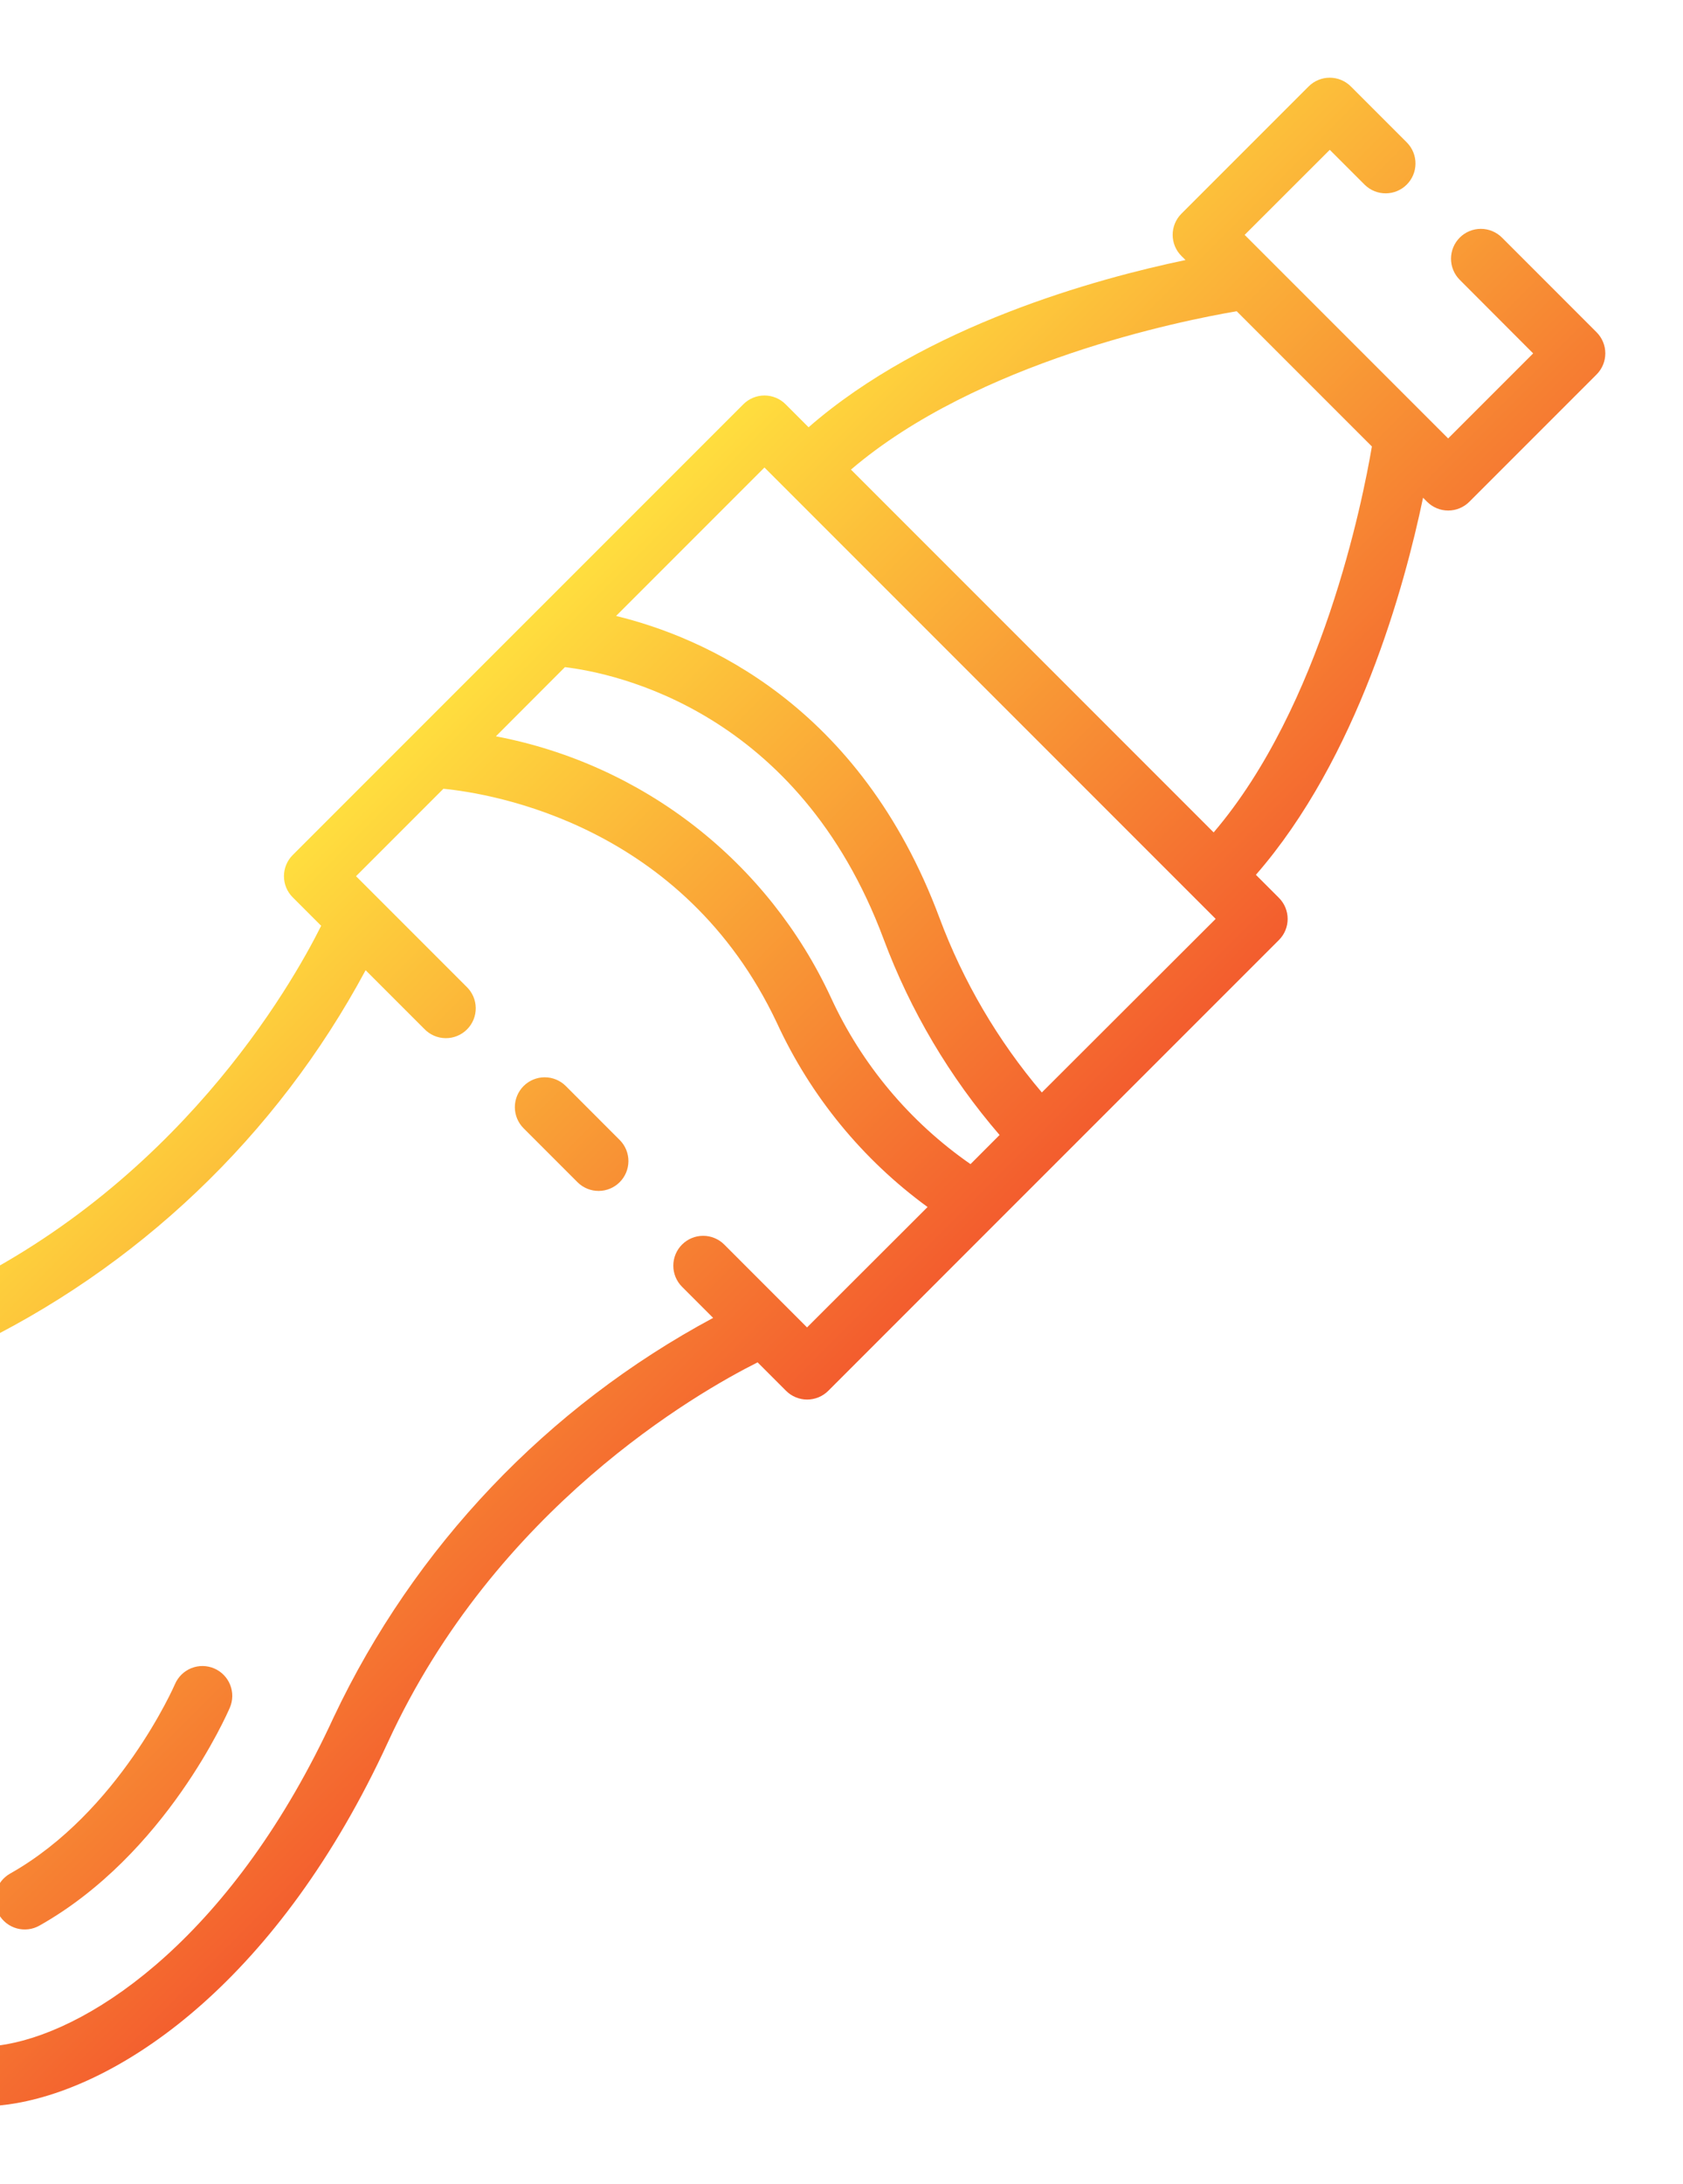 <svg width="572" height="742" viewBox="0 0 572 742" fill="none" xmlns="http://www.w3.org/2000/svg">
<path d="M210.733 387.417C212.581 389.33 213.604 391.892 213.582 394.552C213.559 397.212 212.493 399.756 210.612 401.638C208.732 403.519 206.188 404.586 203.528 404.61C200.868 404.634 198.305 403.612 196.391 401.764L177.952 383.324C176.049 381.421 174.981 378.84 174.981 376.148C174.982 373.457 176.051 370.877 177.955 368.974C179.858 367.071 182.439 366.003 185.13 366.003C187.821 366.004 190.402 367.074 192.305 368.977L210.733 387.417ZM542.616 127.236L499.371 170.48C497.469 172.381 494.889 173.449 492.2 173.449C489.511 173.449 486.932 172.381 485.029 170.48L483.65 169.101C477.36 199.244 461.407 257.567 426.84 297.212L434.66 305.032C435.603 305.973 436.351 307.09 436.861 308.321C437.371 309.551 437.634 310.87 437.634 312.202C437.634 313.534 437.371 314.853 436.861 316.084C436.351 317.314 435.603 318.432 434.66 319.373L338.142 415.874L281.501 472.521C279.597 474.421 277.017 475.487 274.328 475.487C271.638 475.487 269.058 474.421 267.154 472.521L257.485 462.851C236.883 473.187 168.497 512.305 131.884 591.815C94.83 672.275 42.479 707.943 5.842 714.488C1.962 715.201 -1.974 715.569 -5.919 715.589C-10.646 715.852 -15.378 715.173 -19.84 713.592C-24.302 712.01 -28.406 709.558 -31.913 706.378L-134.378 603.918C-142.494 595.803 -145.392 582.383 -142.494 566.163C-135.949 529.527 -100.281 477.176 -19.82 440.122C59.933 403.393 98.876 335.112 109.154 314.533L99.474 304.852C97.572 302.949 96.504 300.368 96.504 297.678C96.504 294.988 97.572 292.408 99.474 290.505L139.472 250.506C139.657 250.303 139.849 250.112 140.052 249.926L252.65 137.34C253.591 136.397 254.709 135.649 255.939 135.139C257.17 134.629 258.489 134.366 259.821 134.366C261.153 134.366 262.472 134.629 263.702 135.139C264.933 135.649 266.051 136.397 266.992 137.34L274.812 145.16C314.433 110.593 372.727 94.64 402.923 88.35L401.52 86.953C399.619 85.051 398.551 82.472 398.551 79.782C398.551 77.093 399.619 74.514 401.52 72.612L444.764 29.367C446.667 27.466 449.246 26.398 451.935 26.398C454.624 26.398 457.204 27.466 459.106 29.367L478.236 48.497C480.083 50.41 481.105 52.973 481.081 55.633C481.058 58.293 479.99 60.837 478.109 62.717C476.228 64.598 473.683 65.664 471.023 65.687C468.364 65.709 465.801 64.686 463.888 62.838L451.947 50.902L423.02 79.8L492.177 148.956L521.074 120.065L496.125 95.069C495.183 94.127 494.435 93.008 493.926 91.777C493.416 90.547 493.153 89.227 493.153 87.895C493.153 86.563 493.416 85.244 493.926 84.013C494.435 82.782 495.183 81.663 496.125 80.722C497.067 79.779 498.185 79.032 499.416 78.522C500.647 78.013 501.966 77.75 503.298 77.75C504.631 77.75 505.95 78.013 507.181 78.522C508.412 79.032 509.53 79.779 510.472 80.722L542.616 112.871C543.56 113.813 544.31 114.933 544.821 116.165C545.333 117.398 545.596 118.719 545.596 120.053C545.596 121.388 545.333 122.709 544.821 123.941C544.31 125.174 543.56 126.293 542.616 127.236ZM339.725 385.602C322.746 365.919 309.399 343.377 300.306 319.025C271.339 241.376 208.942 228.698 192.003 226.658L168.538 250.158C193.192 254.84 216.377 265.326 236.174 280.749C255.97 296.173 271.808 316.089 282.377 338.851C292.845 361.643 309.239 381.207 329.847 395.503L339.725 385.602ZM315.251 410.077C293.108 393.924 275.471 372.371 264.018 347.47C232.303 280.36 167.587 269.642 150.701 267.978L121.003 297.681L128.609 305.281L158.521 335.198C159.504 336.13 160.292 337.249 160.836 338.49C161.38 339.731 161.671 341.068 161.69 342.422C161.709 343.777 161.456 345.122 160.947 346.378C160.438 347.633 159.683 348.774 158.725 349.733C157.768 350.692 156.628 351.449 155.374 351.96C154.119 352.471 152.774 352.726 151.42 352.709C150.065 352.692 148.727 352.404 147.486 351.862C146.244 351.319 145.124 350.534 144.191 349.552L124.261 329.622C94.011 385.985 46.49 431.166 -11.328 458.533C-84.786 492.375 -117.127 539.59 -122.518 569.74C-124.46 580.592 -122.518 587.102 -120.031 589.577L-17.577 692.031C-15.096 694.506 -8.586 696.46 2.26 694.518C32.404 689.127 79.625 656.774 113.45 583.328C140.821 525.511 186.006 477.991 242.372 447.745L231.805 437.177C230.863 436.235 230.115 435.117 229.605 433.886C229.096 432.655 228.833 431.336 228.833 430.003C228.833 428.671 229.096 427.352 229.605 426.121C230.115 424.89 230.863 423.772 231.805 422.83C232.747 421.888 233.865 421.141 235.096 420.631C236.327 420.121 237.646 419.858 238.978 419.858C240.31 419.858 241.63 420.121 242.861 420.631C244.091 421.141 245.21 421.888 246.152 422.83L266.696 443.38L274.29 450.979L315.251 410.077ZM413.166 312.179L259.821 158.834L209.388 209.267C238.952 216.455 292.283 239.318 319.308 311.872C327.383 333.498 339.152 353.557 354.09 371.156L413.166 312.179ZM466.282 151.71L420.313 105.741C401.502 108.935 332.201 122.818 289.217 159.542L412.482 282.806C449.182 239.822 463.065 170.521 466.259 151.71H466.282ZM72.802 566.842C71.577 566.316 70.26 566.036 68.927 566.019C67.594 566.002 66.27 566.248 65.032 566.743C63.794 567.238 62.665 567.972 61.711 568.903C60.756 569.834 59.995 570.944 59.469 572.169C59.284 572.604 40.508 615.646 3.431 636.543C2.27 637.198 1.25 638.074 0.428 639.123C-0.394 640.171 -1.001 641.371 -1.359 642.655C-1.717 643.938 -1.818 645.279 -1.658 646.602C-1.498 647.924 -1.078 649.202 -0.424 650.363C0.23 651.524 1.107 652.544 2.155 653.366C3.204 654.187 4.404 654.795 5.687 655.153C6.971 655.511 8.312 655.612 9.635 655.452C10.957 655.292 12.235 654.872 13.396 654.218C56.391 629.981 77.248 582.186 78.118 580.163C79.179 577.691 79.215 574.9 78.218 572.402C77.221 569.904 75.273 567.904 72.802 566.842Z" fill="url(#paint0_linear_163_701)"/>
<defs>
<linearGradient id="paint0_linear_163_701" x1="299.866" y1="454.15" x2="117.844" y2="272.128" gradientUnits="userSpaceOnUse">
<stop stop-color="#F35D2E"/>
<stop offset="1" stop-color="#FFDE3E"/>
</linearGradient>
</defs>
</svg>
